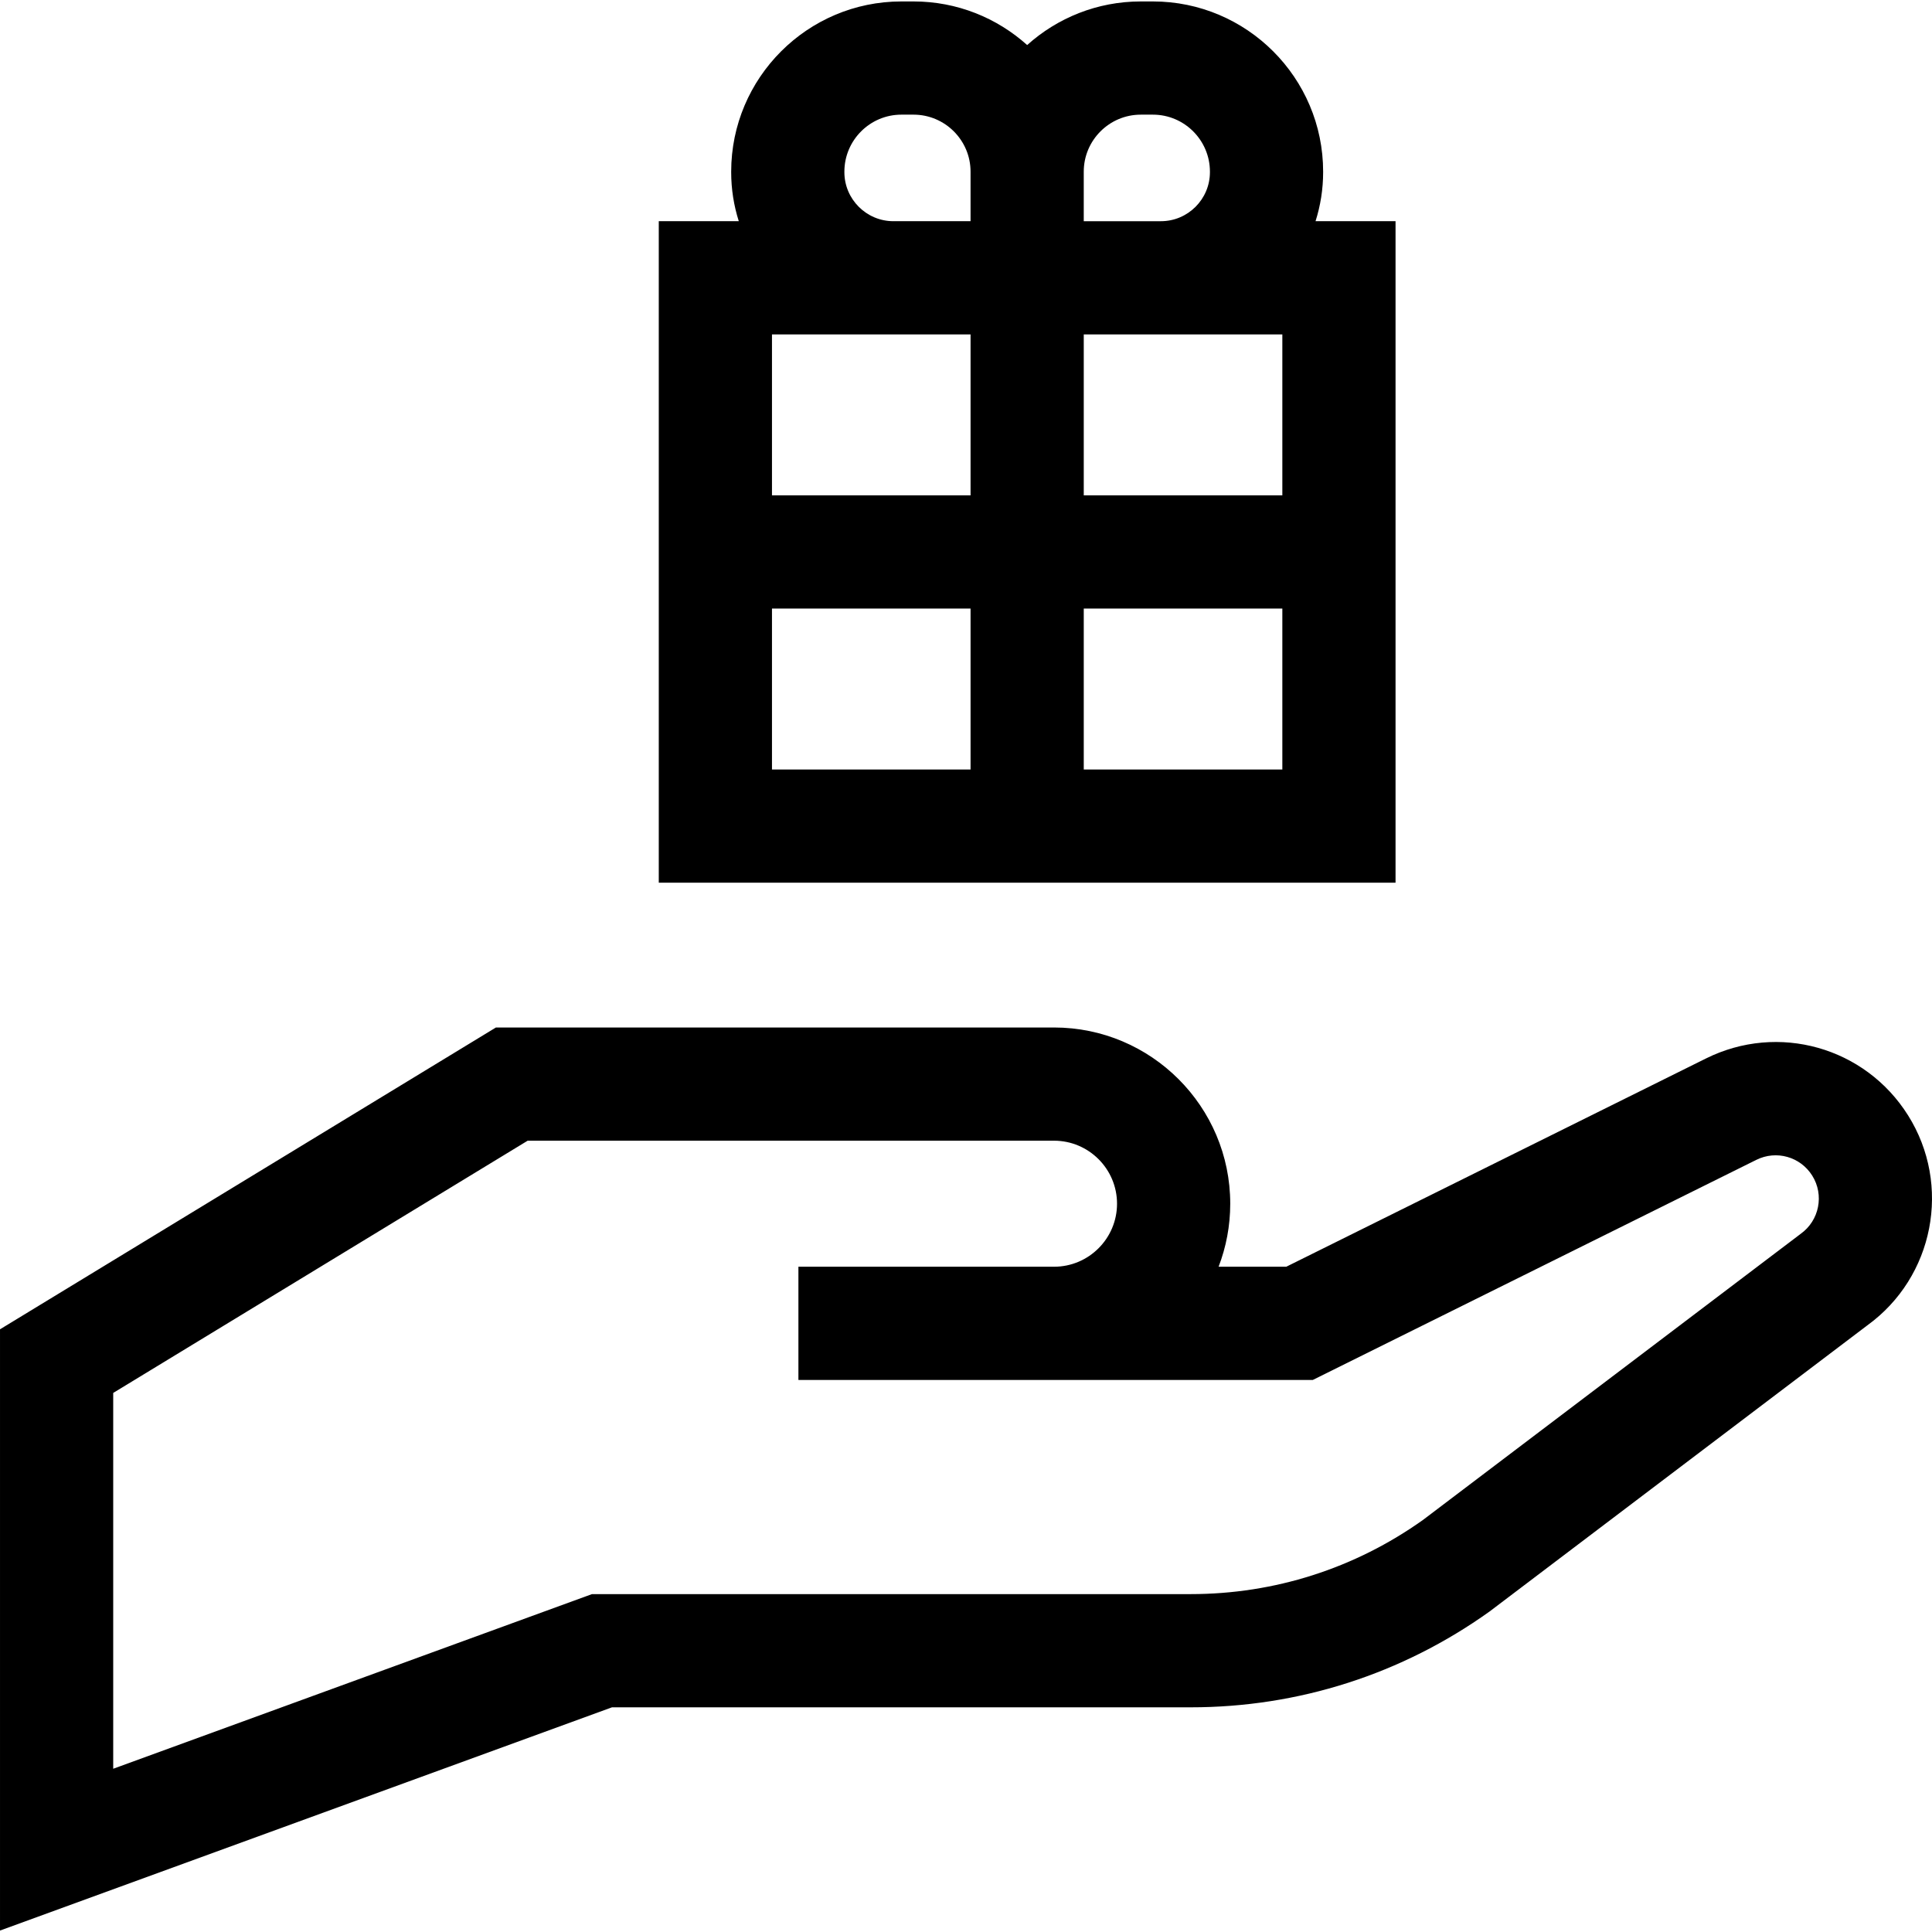 <svg id="Capa_1" enable-background="new 0 0 512.766 512.766" height="512" viewBox="0 0 512.766 512.766" width="512" xmlns="http://www.w3.org/2000/svg"><g id="XMLID_49_"><path id="XMLID_79_" d="m370.387 234.274v-175.566h-21.234c1.307-4.11 2.017-8.483 2.017-13.02v-.123c0-24.914-20.269-45.182-45.182-45.182h-3.214c-11.581 0-22.155 4.384-30.159 11.574-8.004-7.19-18.578-11.574-30.159-11.574h-3.214c-24.913 0-45.182 20.268-45.182 45.182v.123c0 4.537.71 8.91 2.017 13.02h-21.234v175.566zm-30.046-30.046h-52.704v-42.714h52.704zm-52.704-72.76v-42.714h52.704v42.714zm15.136-101.039h3.214c8.346 0 15.136 6.791 15.136 15.136v.123c0 7.179-5.84 13.02-13.02 13.02h-20.467v-13.143c.001-8.346 6.791-15.136 15.137-15.136zm-78.668 15.259v-.123c0-8.346 6.79-15.136 15.136-15.136h3.214c8.346 0 15.136 6.791 15.136 15.136v13.143h-20.467c-7.179 0-13.019-5.841-13.019-13.02zm-19.217 43.066h52.704v42.714h-52.704zm0 115.474v-42.714h52.704v42.714z"/><path id="XMLID_87_" d="m506.401 296.006c-11.4-18.123-34.456-24.606-53.622-15.083l-111.393 55.276h-17.964c1.996-5.195 3.091-10.835 3.091-16.725 0-25.79-20.981-46.771-46.771-46.771h-148.122l-131.62 80.101v159.579l162.423-59.249h153.601c28.606 0 56.029-8.791 79.303-25.422l100.256-75.942c17.705-12.802 22.465-37.248 10.818-55.764zm-28.477 31.454-100.231 75.923c-18.112 12.892-39.433 19.705-61.67 19.705h-158.91l-127.067 46.353v-99.749l109.998-66.943h139.698c9.223 0 16.725 7.503 16.725 16.726 0 9.222-7.503 16.725-16.725 16.725h-67.84v30.046h136.529l117.71-58.411c5.301-2.634 11.675-.84 14.828 4.169 3.231 5.138 1.894 11.927-3.045 15.456z"/></g></svg>